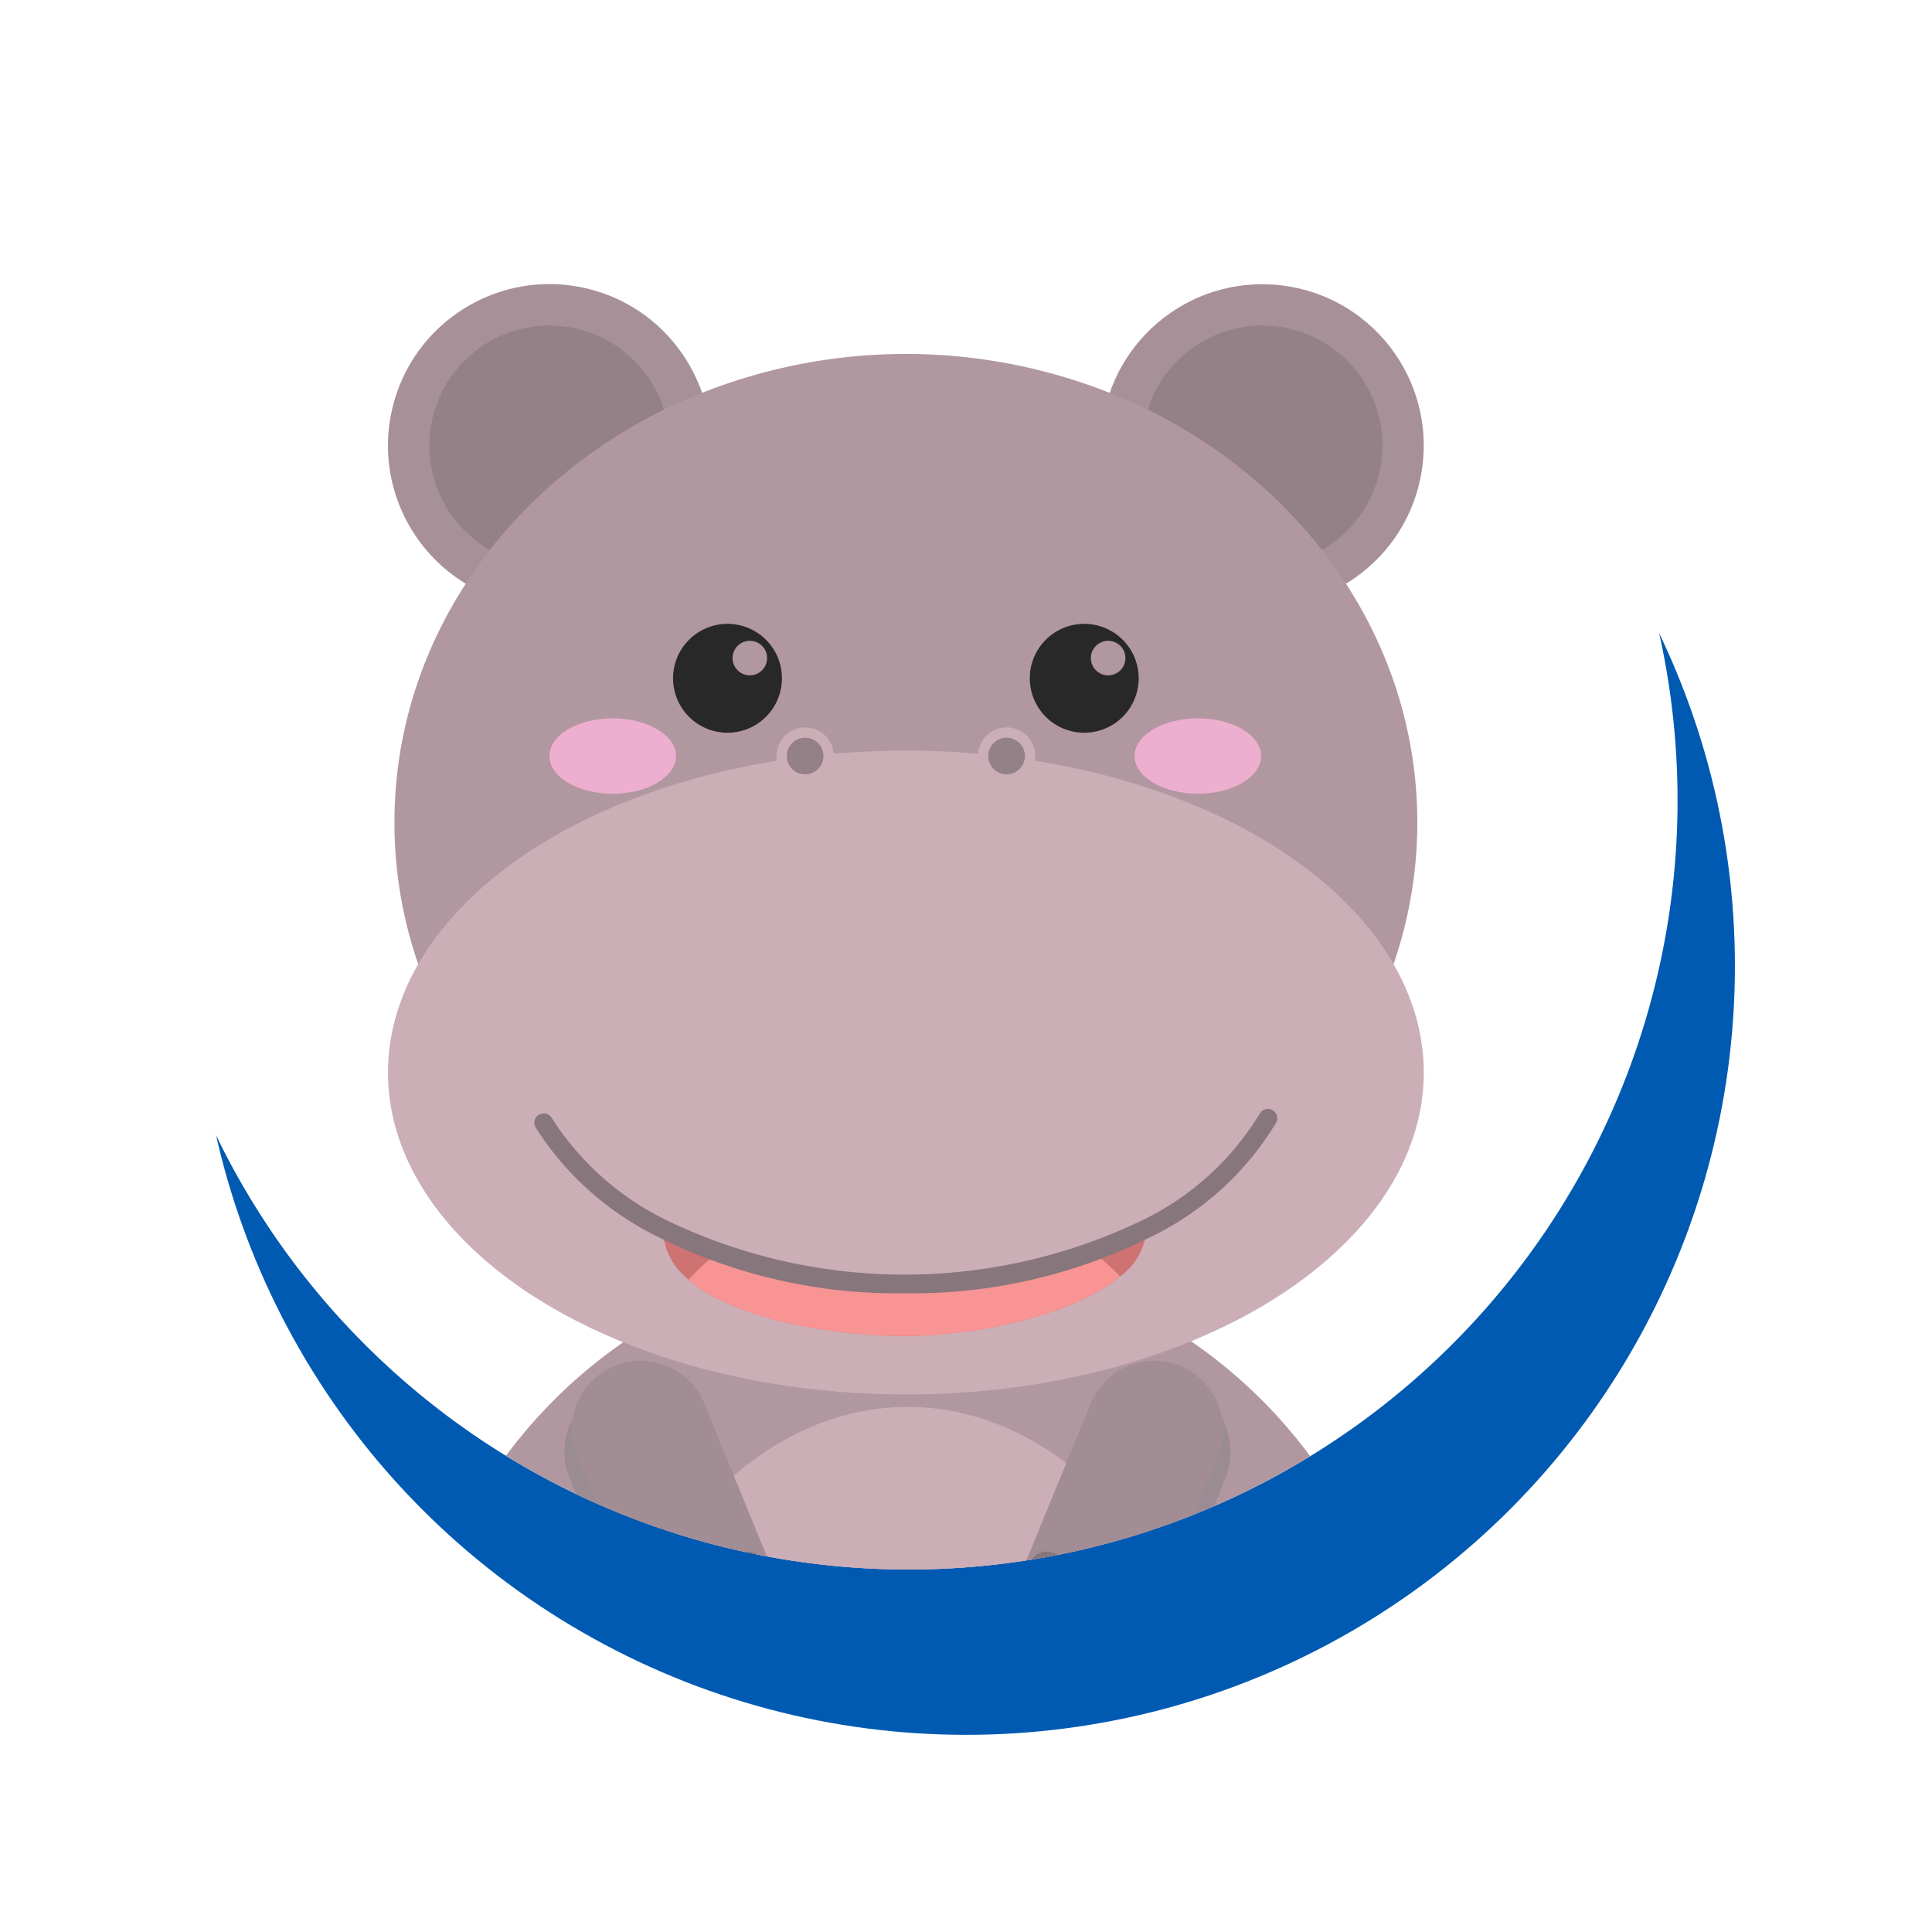 <svg xmlns="http://www.w3.org/2000/svg" xmlns:xlink="http://www.w3.org/1999/xlink" width="147" height="147" viewBox="0 0 147 147"><defs><style>.a{fill:#fff;}.b{fill:#005ab2;}.c{clip-path:url(#c);}.d{fill:#d8c6b6;}.e{fill:#b197a0;}.f{fill:#ccaeb6;}.g{fill:#436066;opacity:0.2;}.h{fill:#a38d95;}.i{fill:#87767c;}.j{fill:#a79098;}.k{fill:#948187;}.l{fill:#ce7272;}.m{fill:#f89494;}.n{fill:#282828;}.o{fill:#fcb4db;opacity:0.8;}.p{filter:url(#a);}</style><filter id="a" x="0" y="0" width="147" height="147" filterUnits="userSpaceOnUse"><feOffset dx="5" dy="5" input="SourceAlpha"/><feGaussianBlur stdDeviation="5" result="b"/><feFlood flood-opacity="0.2"/><feComposite operator="in" in2="b"/><feComposite in="SourceGraphic"/></filter><clipPath id="c"><path class="a" d="M58.52,0A58.52,58.52,0,1,1,0,58.52,58.52,58.52,0,0,1,58.52,0Z"/></clipPath></defs><g transform="translate(10.425 2.379)"><g class="p" transform="matrix(1, 0, 0, 1, -10.42, -2.38)"><circle class="b" cx="58.5" cy="58.5" r="58.5" transform="translate(10 10)"/></g><path class="a" d="M58.52,0A58.52,58.52,0,1,1,0,58.52,58.52,58.52,0,0,1,58.52,0Z" transform="translate(0.175)"/><g class="c" transform="translate(0.175)"><g transform="translate(-291.503 -260.723)"><g transform="translate(307.945 275.023)"><path class="d" d="M391.948,436.944c0,2.149-18.772,3.892-41.929,3.892s-41.929-1.742-41.929-3.892,18.772-3.891,41.929-3.891S391.948,434.795,391.948,436.944Z" transform="translate(-307.981 -313.845)"/><path class="e" d="M389.344,417.457a38.464,38.464,0,0,1-.53,6.35,1.267,1.267,0,0,1-1.6,1.018c-3.121-.869-6.379-1.629-9.746-2.256a3.067,3.067,0,0,0-.317-.057.633.633,0,0,0-.1-.023,139.242,139.242,0,0,0-22.4-2.274c-1.122-.029-2.245-.041-3.379-.041-1.181,0-2.354.012-3.517.047a138.791,138.791,0,0,0-22.249,2.268c-.075.011-.155.029-.235.046a.229.229,0,0,0-.063.012q-5,.932-9.637,2.215a1.484,1.484,0,0,1-1.871-1.185,38.076,38.076,0,1,1,75.652-6.12Z" transform="translate(-309.238 -300.66)"/><path class="f" d="M381.092,426.277l-.048-.012c-2.157-17.866-12.879-31.443-25.775-31.443s-23.619,13.585-25.772,31.459c0,0,13.687,1.389,25.2-2.308h.032C366.238,427.67,381.092,426.277,381.092,426.277Z" transform="translate(-313.24 -304.453)"/><path class="g" d="M325.2,430.883q-4.992.929-9.634,2.218a1.488,1.488,0,0,1-1.872-1.19,38.675,38.675,0,0,1-.485-6.117,38.057,38.057,0,0,1,2.072-12.422,6.364,6.364,0,0,1,7.012,4.9Z" transform="translate(-309.237 -308.997)"/><path class="g" d="M410.268,425.794a38.836,38.836,0,0,1-.526,6.352,1.273,1.273,0,0,1-1.6,1.02c-3.123-.87-6.379-1.63-9.75-2.259L401.3,418.27a6.345,6.345,0,0,1,6.211-4.95c.225,0,.455.011.68.034A38.027,38.027,0,0,1,410.268,425.794Z" transform="translate(-330.165 -308.997)"/><g transform="translate(15.912 86.85)"><path class="g" d="M339.047,395.57l4.479,10.927a1.2,1.2,0,0,1-.656,1.567l-2.362.968L337.9,410.1l-2.178.893a1.526,1.526,0,0,1-1.991-.834L329.442,399.7a5.385,5.385,0,0,1,2.851-7.017,5.228,5.228,0,0,1,6.754,2.886Z" transform="translate(-329.04 -390.689)"/><path class="h" d="M339.848,393.408l4.933,12.038-3.473,1.423-2.611,1.064-3.591,1.472-4.931-12.032a5.227,5.227,0,1,1,9.673-3.965Z" transform="translate(-329.222 -390.157)"/><g transform="translate(6.084 14.537)"><path class="i" d="M339.819,413.807l-2.61,1.07a1.41,1.41,0,0,1,2.61-1.07Z" transform="translate(-337.105 -410.29)"/><path class="i" d="M344.178,412.027l-2.611,1.064a1.41,1.41,0,0,1,2.611-1.064Z" transform="translate(-338.176 -409.852)"/><path class="i" d="M348.379,410.3l-2.61,1.07a1.41,1.41,0,0,1,2.61-1.07Z" transform="translate(-339.208 -409.429)"/></g></g><g transform="translate(51.013 86.85)"><path class="g" d="M381.444,395.57,376.966,406.5a1.2,1.2,0,0,0,.656,1.567l2.362.968L382.6,410.1l2.179.893a1.526,1.526,0,0,0,1.991-.834l4.285-10.454a5.385,5.385,0,0,0-2.851-7.017,5.229,5.229,0,0,0-6.754,2.886Z" transform="translate(-375.892 -390.689)"/><path class="h" d="M380.506,393.408l-4.934,12.038,3.473,1.423,2.612,1.064,3.59,1.472,4.932-12.032a5.227,5.227,0,1,0-9.673-3.965Z" transform="translate(-375.572 -390.157)"/><g transform="translate(0.304 14.537)"><path class="i" d="M384.535,413.807l2.61,1.07a1.41,1.41,0,0,0-2.61-1.07Z" transform="translate(-378.078 -410.29)"/><path class="i" d="M380.176,412.027l2.612,1.064a1.41,1.41,0,0,0-2.612-1.064Z" transform="translate(-377.007 -409.852)"/><path class="i" d="M375.975,410.3l2.609,1.07a1.41,1.41,0,1,0-2.609-1.07Z" transform="translate(-375.975 -409.429)"/></g></g><g transform="translate(1.605 105.472)"><path class="h" d="M322.409,431.788l-7.838,1.8a1.484,1.484,0,0,1-1.779-1.113l-2.584-11.232a5.23,5.23,0,0,1,3.923-6.269h0A5.228,5.228,0,0,1,320.4,418.9l2.709,11.771A.931.931,0,0,1,322.409,431.788Z" transform="translate(-310.073 -414.843)"/><g transform="translate(1.217 1.322)"><path class="i" d="M321.627,429.283a3.943,3.943,0,1,1-3.944-3.943A3.944,3.944,0,0,1,321.627,429.283Z" transform="translate(-312.191 -418.744)"/><path class="i" d="M317.733,418.491a1.895,1.895,0,1,1-1.895-1.895A1.895,1.895,0,0,1,317.733,418.491Z" transform="translate(-312.241 -416.596)"/><path class="i" d="M314.372,423.662a1.343,1.343,0,1,1-1.343-1.343A1.343,1.343,0,0,1,314.372,423.662Z" transform="translate(-311.686 -418.002)"/><path class="i" d="M322.059,422.041a1.343,1.343,0,1,1-1.343-1.343A1.343,1.343,0,0,1,322.059,422.041Z" transform="translate(-313.574 -417.604)"/></g></g><g transform="translate(69.525 105.472)"><path class="h" d="M400.835,431.788l7.837,1.8a1.484,1.484,0,0,0,1.779-1.113l2.585-11.232a5.23,5.23,0,0,0-3.923-6.269h0a5.229,5.229,0,0,0-6.269,3.923l-2.708,11.771A.931.931,0,0,0,400.835,431.788Z" transform="translate(-400.112 -414.843)"/><g transform="translate(2.405 1.322)"><g transform="translate(0 6.596)"><path class="i" d="M403.3,429.283a3.943,3.943,0,1,0,3.943-3.943A3.943,3.943,0,0,0,403.3,429.283Z" transform="translate(-403.301 -425.34)"/></g><g transform="translate(3.943)"><path class="i" d="M408.528,418.491a1.895,1.895,0,1,0,1.895-1.895A1.9,1.9,0,0,0,408.528,418.491Z" transform="translate(-408.528 -416.596)"/></g><g transform="translate(6.749 4.317)"><circle class="i" cx="1.343" cy="1.343" r="1.343"/></g><g transform="translate(0.951 3.094)"><circle class="i" cx="1.343" cy="1.343" r="1.343"/></g></g></g><g transform="translate(0 0)"><g transform="translate(0 2.468)"><circle class="j" cx="12.283" cy="12.283" r="12.283" transform="matrix(0.228, -0.974, 0.974, 0.228, 0, 23.919)"/></g><g transform="translate(1.838 4.306)"><circle class="k" cx="9.139" cy="9.139" r="9.139" transform="translate(0 12.924) rotate(-45)"/></g><g transform="translate(51.775)"><g transform="translate(0)"><circle class="j" cx="12.283" cy="12.283" r="12.283" transform="translate(0 15.017) rotate(-37.682)"/></g><g transform="translate(5.95 5.95)"><circle class="k" cx="9.139" cy="9.139" r="9.139" transform="translate(0 17.588) rotate(-74.214)"/></g></g><path class="e" d="M389.709,324.263c0,19.687-17.421,35.649-38.913,35.649s-38.914-15.962-38.914-35.649c0-13.689,8.424-25.578,20.782-31.545a42.1,42.1,0,0,1,36.264,0C381.286,298.685,389.709,310.574,389.709,324.263Z" transform="translate(-308.912 -278.361)"/><ellipse class="f" cx="39.405" cy="24.496" rx="39.405" ry="24.496" transform="translate(2.479 40.432)"/><g transform="translate(13.629 67.697)"><path class="l" d="M375.747,376.843a4.793,4.793,0,0,1-2,3.631c-3.521,2.952-10.969,4.535-16.4,4.535-5.446,0-12.926-1.24-16.434-4.289a5.072,5.072,0,0,1-1.964-3.87,34.173,34.173,0,0,0,4.192,1.828h.007a43.647,43.647,0,0,0,28.528-.051,33.726,33.726,0,0,0,4.064-1.783Z" transform="translate(-329.192 -367.733)"/><path class="m" d="M374.383,381.054c-3.52,2.952-10.969,4.535-16.4,4.535-5.446,0-12.926-1.24-16.434-4.289a17.738,17.738,0,0,1,2.228-2.042h.007a43.647,43.647,0,0,0,28.527-.051A17.1,17.1,0,0,1,374.383,381.054Z" transform="translate(-329.831 -368.313)"/><path class="i" d="M354.163,378.794a40.606,40.606,0,0,1-18.717-4.277,22.959,22.959,0,0,1-9.333-8.315.712.712,0,1,1,1.225-.724,21.551,21.551,0,0,0,8.767,7.777,41.662,41.662,0,0,0,36.13-.009,21.2,21.2,0,0,0,8.953-8.113.711.711,0,1,1,1.244.69,22.605,22.605,0,0,1-9.538,8.685A40.563,40.563,0,0,1,354.163,378.794Z" transform="translate(-326.014 -364.766)"/></g><g transform="translate(32.039 38.666)"><g transform="translate(0 0)"><circle class="f" cx="2.18" cy="2.18" r="2.18"/><path class="k" d="M352.854,330.111a1.394,1.394,0,1,1,1.394-1.394A1.4,1.4,0,0,1,352.854,330.111Z" transform="translate(-350.674 -326.537)"/></g><g transform="translate(15.33)"><path class="f" d="M375.1,328.461a2.18,2.18,0,1,1-2.18-2.18A2.18,2.18,0,0,1,375.1,328.461Z" transform="translate(-370.74 -326.281)"/><path class="k" d="M373.176,330.111a1.394,1.394,0,1,1,1.393-1.394A1.4,1.4,0,0,1,373.176,330.111Z" transform="translate(-370.996 -326.537)"/></g></g><g transform="translate(24.169 30.788)"><path class="n" d="M344.128,315.837a4.142,4.142,0,1,0,4.142,4.142A4.142,4.142,0,0,0,344.128,315.837Zm1.7,3.918a1.314,1.314,0,1,1,1.314-1.314A1.314,1.314,0,0,1,345.825,319.755Z" transform="translate(-339.986 -315.837)"/><path class="n" d="M380.112,315.837a4.142,4.142,0,1,0,4.142,4.142A4.142,4.142,0,0,0,380.112,315.837Zm1.819,3.918a1.314,1.314,0,1,1,1.314-1.314A1.315,1.315,0,0,1,381.931,319.755Z" transform="translate(-348.826 -315.837)"/></g></g></g><path class="o" d="M337.143,328.236c0,1.586-2.155,2.87-4.814,2.87s-4.813-1.285-4.813-2.87,2.155-2.869,4.813-2.869S337.143,326.652,337.143,328.236Z" transform="translate(-4.808 -12.368)"/><path class="o" d="M396.165,328.236c0,1.586-2.155,2.87-4.813,2.87s-4.814-1.285-4.814-2.87,2.156-2.869,4.814-2.869S396.165,326.652,396.165,328.236Z" transform="translate(-19.307 -12.368)"/></g></g></g></svg>